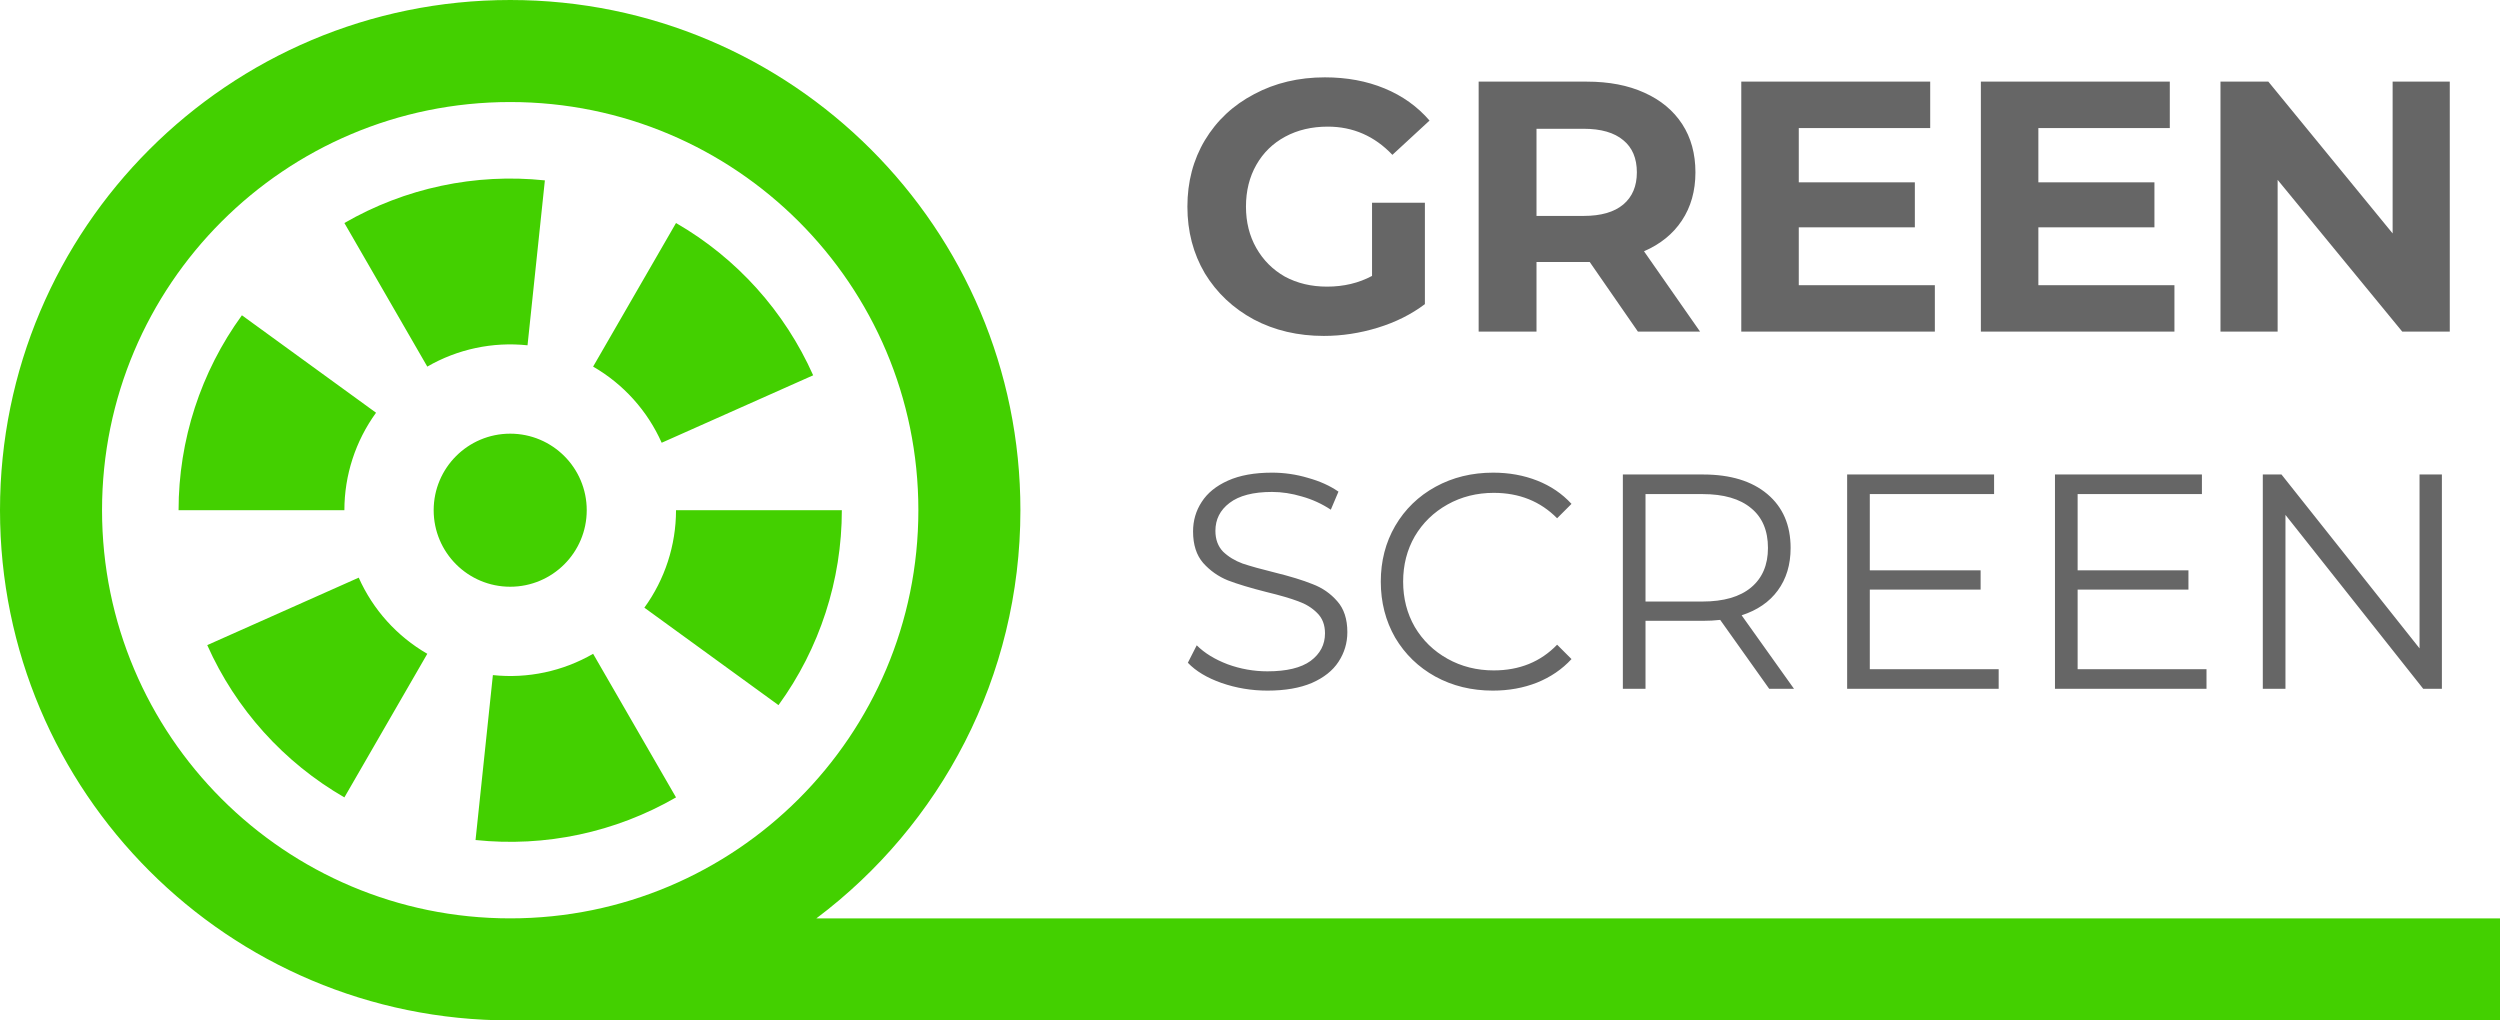 <svg width="98" height="40" viewBox="0 0 98 40" fill="none" xmlns="http://www.w3.org/2000/svg">
<path d="M53.784 7.946H55.856V11.922C55.324 12.323 54.708 12.631 54.008 12.846C53.308 13.061 52.603 13.168 51.894 13.168C50.877 13.168 49.962 12.953 49.15 12.524C48.338 12.085 47.699 11.483 47.232 10.718C46.775 9.943 46.546 9.071 46.546 8.1C46.546 7.129 46.775 6.261 47.232 5.496C47.699 4.721 48.343 4.119 49.164 3.69C49.985 3.251 50.909 3.032 51.936 3.032C52.795 3.032 53.574 3.177 54.274 3.466C54.974 3.755 55.562 4.175 56.038 4.726L54.582 6.07C53.882 5.333 53.037 4.964 52.048 4.964C51.423 4.964 50.867 5.095 50.382 5.356C49.897 5.617 49.519 5.986 49.248 6.462C48.977 6.938 48.842 7.484 48.842 8.1C48.842 8.707 48.977 9.248 49.248 9.724C49.519 10.2 49.892 10.573 50.368 10.844C50.853 11.105 51.404 11.236 52.02 11.236C52.673 11.236 53.261 11.096 53.784 10.816V7.946ZM64.207 13L62.317 10.27H62.205H60.231V13H57.963V3.2H62.205C63.073 3.2 63.824 3.345 64.459 3.634C65.103 3.923 65.597 4.334 65.943 4.866C66.288 5.398 66.461 6.028 66.461 6.756C66.461 7.484 66.283 8.114 65.929 8.646C65.583 9.169 65.089 9.57 64.445 9.85L66.643 13H64.207ZM64.165 6.756C64.165 6.205 63.987 5.785 63.633 5.496C63.278 5.197 62.76 5.048 62.079 5.048H60.231V8.464H62.079C62.76 8.464 63.278 8.315 63.633 8.016C63.987 7.717 64.165 7.297 64.165 6.756ZM75.846 11.18V13H68.258V3.2H75.664V5.02H70.512V7.148H75.062V8.912H70.512V11.18H75.846ZM85.238 11.18V13H77.65V3.2H85.056V5.02H79.904V7.148H84.454V8.912H79.904V11.18H85.238ZM96.031 3.2V13H94.169L89.283 7.05V13H87.043V3.2H88.919L93.791 9.15V3.2H96.031ZM49.684 27.072C49.06 27.072 48.46 26.972 47.884 26.772C47.316 26.572 46.876 26.308 46.564 25.98L46.912 25.296C47.216 25.6 47.62 25.848 48.124 26.04C48.628 26.224 49.148 26.316 49.684 26.316C50.436 26.316 51 26.18 51.376 25.908C51.752 25.628 51.94 25.268 51.94 24.828C51.94 24.492 51.836 24.224 51.628 24.024C51.428 23.824 51.18 23.672 50.884 23.568C50.588 23.456 50.176 23.336 49.648 23.208C49.016 23.048 48.512 22.896 48.136 22.752C47.76 22.6 47.436 22.372 47.164 22.068C46.9 21.764 46.768 21.352 46.768 20.832C46.768 20.408 46.88 20.024 47.104 19.68C47.328 19.328 47.672 19.048 48.136 18.84C48.6 18.632 49.176 18.528 49.864 18.528C50.344 18.528 50.812 18.596 51.268 18.732C51.732 18.86 52.132 19.04 52.468 19.272L52.168 19.98C51.816 19.748 51.44 19.576 51.04 19.464C50.64 19.344 50.248 19.284 49.864 19.284C49.128 19.284 48.572 19.428 48.196 19.716C47.828 19.996 47.644 20.36 47.644 20.808C47.644 21.144 47.744 21.416 47.944 21.624C48.152 21.824 48.408 21.98 48.712 22.092C49.024 22.196 49.44 22.312 49.96 22.44C50.576 22.592 51.072 22.744 51.448 22.896C51.832 23.04 52.156 23.264 52.42 23.568C52.684 23.864 52.816 24.268 52.816 24.78C52.816 25.204 52.7 25.592 52.468 25.944C52.244 26.288 51.896 26.564 51.424 26.772C50.952 26.972 50.372 27.072 49.684 27.072ZM58.519 27.072C57.687 27.072 56.935 26.888 56.263 26.52C55.599 26.152 55.075 25.644 54.691 24.996C54.315 24.34 54.127 23.608 54.127 22.8C54.127 21.992 54.315 21.264 54.691 20.616C55.075 19.96 55.603 19.448 56.275 19.08C56.947 18.712 57.699 18.528 58.531 18.528C59.155 18.528 59.731 18.632 60.259 18.84C60.787 19.048 61.235 19.352 61.603 19.752L61.039 20.316C60.383 19.652 59.555 19.32 58.555 19.32C57.891 19.32 57.287 19.472 56.743 19.776C56.199 20.08 55.771 20.496 55.459 21.024C55.155 21.552 55.003 22.144 55.003 22.8C55.003 23.456 55.155 24.048 55.459 24.576C55.771 25.104 56.199 25.52 56.743 25.824C57.287 26.128 57.891 26.28 58.555 26.28C59.563 26.28 60.391 25.944 61.039 25.272L61.603 25.836C61.235 26.236 60.783 26.544 60.247 26.76C59.719 26.968 59.143 27.072 58.519 27.072ZM69.352 27L67.432 24.3C67.216 24.324 66.992 24.336 66.76 24.336H64.504V27H63.616V18.6H66.76C67.832 18.6 68.672 18.856 69.28 19.368C69.888 19.88 70.192 20.584 70.192 21.48C70.192 22.136 70.024 22.692 69.688 23.148C69.36 23.596 68.888 23.92 68.272 24.12L70.324 27H69.352ZM66.736 23.58C67.568 23.58 68.204 23.396 68.644 23.028C69.084 22.66 69.304 22.144 69.304 21.48C69.304 20.8 69.084 20.28 68.644 19.92C68.204 19.552 67.568 19.368 66.736 19.368H64.504V23.58H66.736ZM78.348 26.232V27H72.408V18.6H78.168V19.368H73.296V22.356H77.64V23.112H73.296V26.232H78.348ZM86.495 26.232V27H80.555V18.6H86.315V19.368H81.443V22.356H85.787V23.112H81.443V26.232H86.495ZM95.722 18.6V27H94.99L89.59 20.184V27H88.702V18.6H89.434L94.846 25.416V18.6H95.722Z" fill="#666666"/>
<path fill-rule="evenodd" clip-rule="evenodd" d="M20 36C11.163 36 4 28.837 4 20C4 11.163 11.163 4 20 4C28.837 4 36 11.163 36 20C36 28.837 28.837 36 20 36ZM32.002 36C36.859 32.351 40 26.542 40 20C40 8.954 31.046 0 20 0C8.954 0 0 8.954 0 20C0 31.046 8.954 40 20 40H98V36H32.002ZM21.359 7.071C18.629 6.784 15.877 7.369 13.5 8.742L16.75 14.371C17.939 13.684 19.314 13.392 20.679 13.536L21.359 7.071ZM7 20C7 17.255 7.869 14.58 9.483 12.359L14.741 16.179C13.935 17.29 13.5 18.627 13.5 20L7 20ZM33 20C33 22.745 32.131 25.42 30.517 27.641L25.259 23.821C26.065 22.71 26.5 21.373 26.5 20H33ZM26.5 31.258C24.122 32.631 21.371 33.216 18.641 32.929L19.321 26.464C20.686 26.608 22.061 26.316 23.25 25.629L26.5 31.258ZM8.124 25.288C9.241 27.796 11.123 29.886 13.5 31.258L16.75 25.629C15.561 24.943 14.62 23.898 14.062 22.644L8.124 25.288ZM26.5 8.742C28.878 10.114 30.759 12.204 31.876 14.712L25.938 17.356C25.38 16.102 24.439 15.057 23.25 14.371L26.5 8.742ZM17 20C17 18.343 18.343 17 20 17C21.657 17 23 18.343 23 20C23 21.657 21.657 23 20 23C18.343 23 17 21.657 17 20Z" fill="#43D000"/>
</svg>
